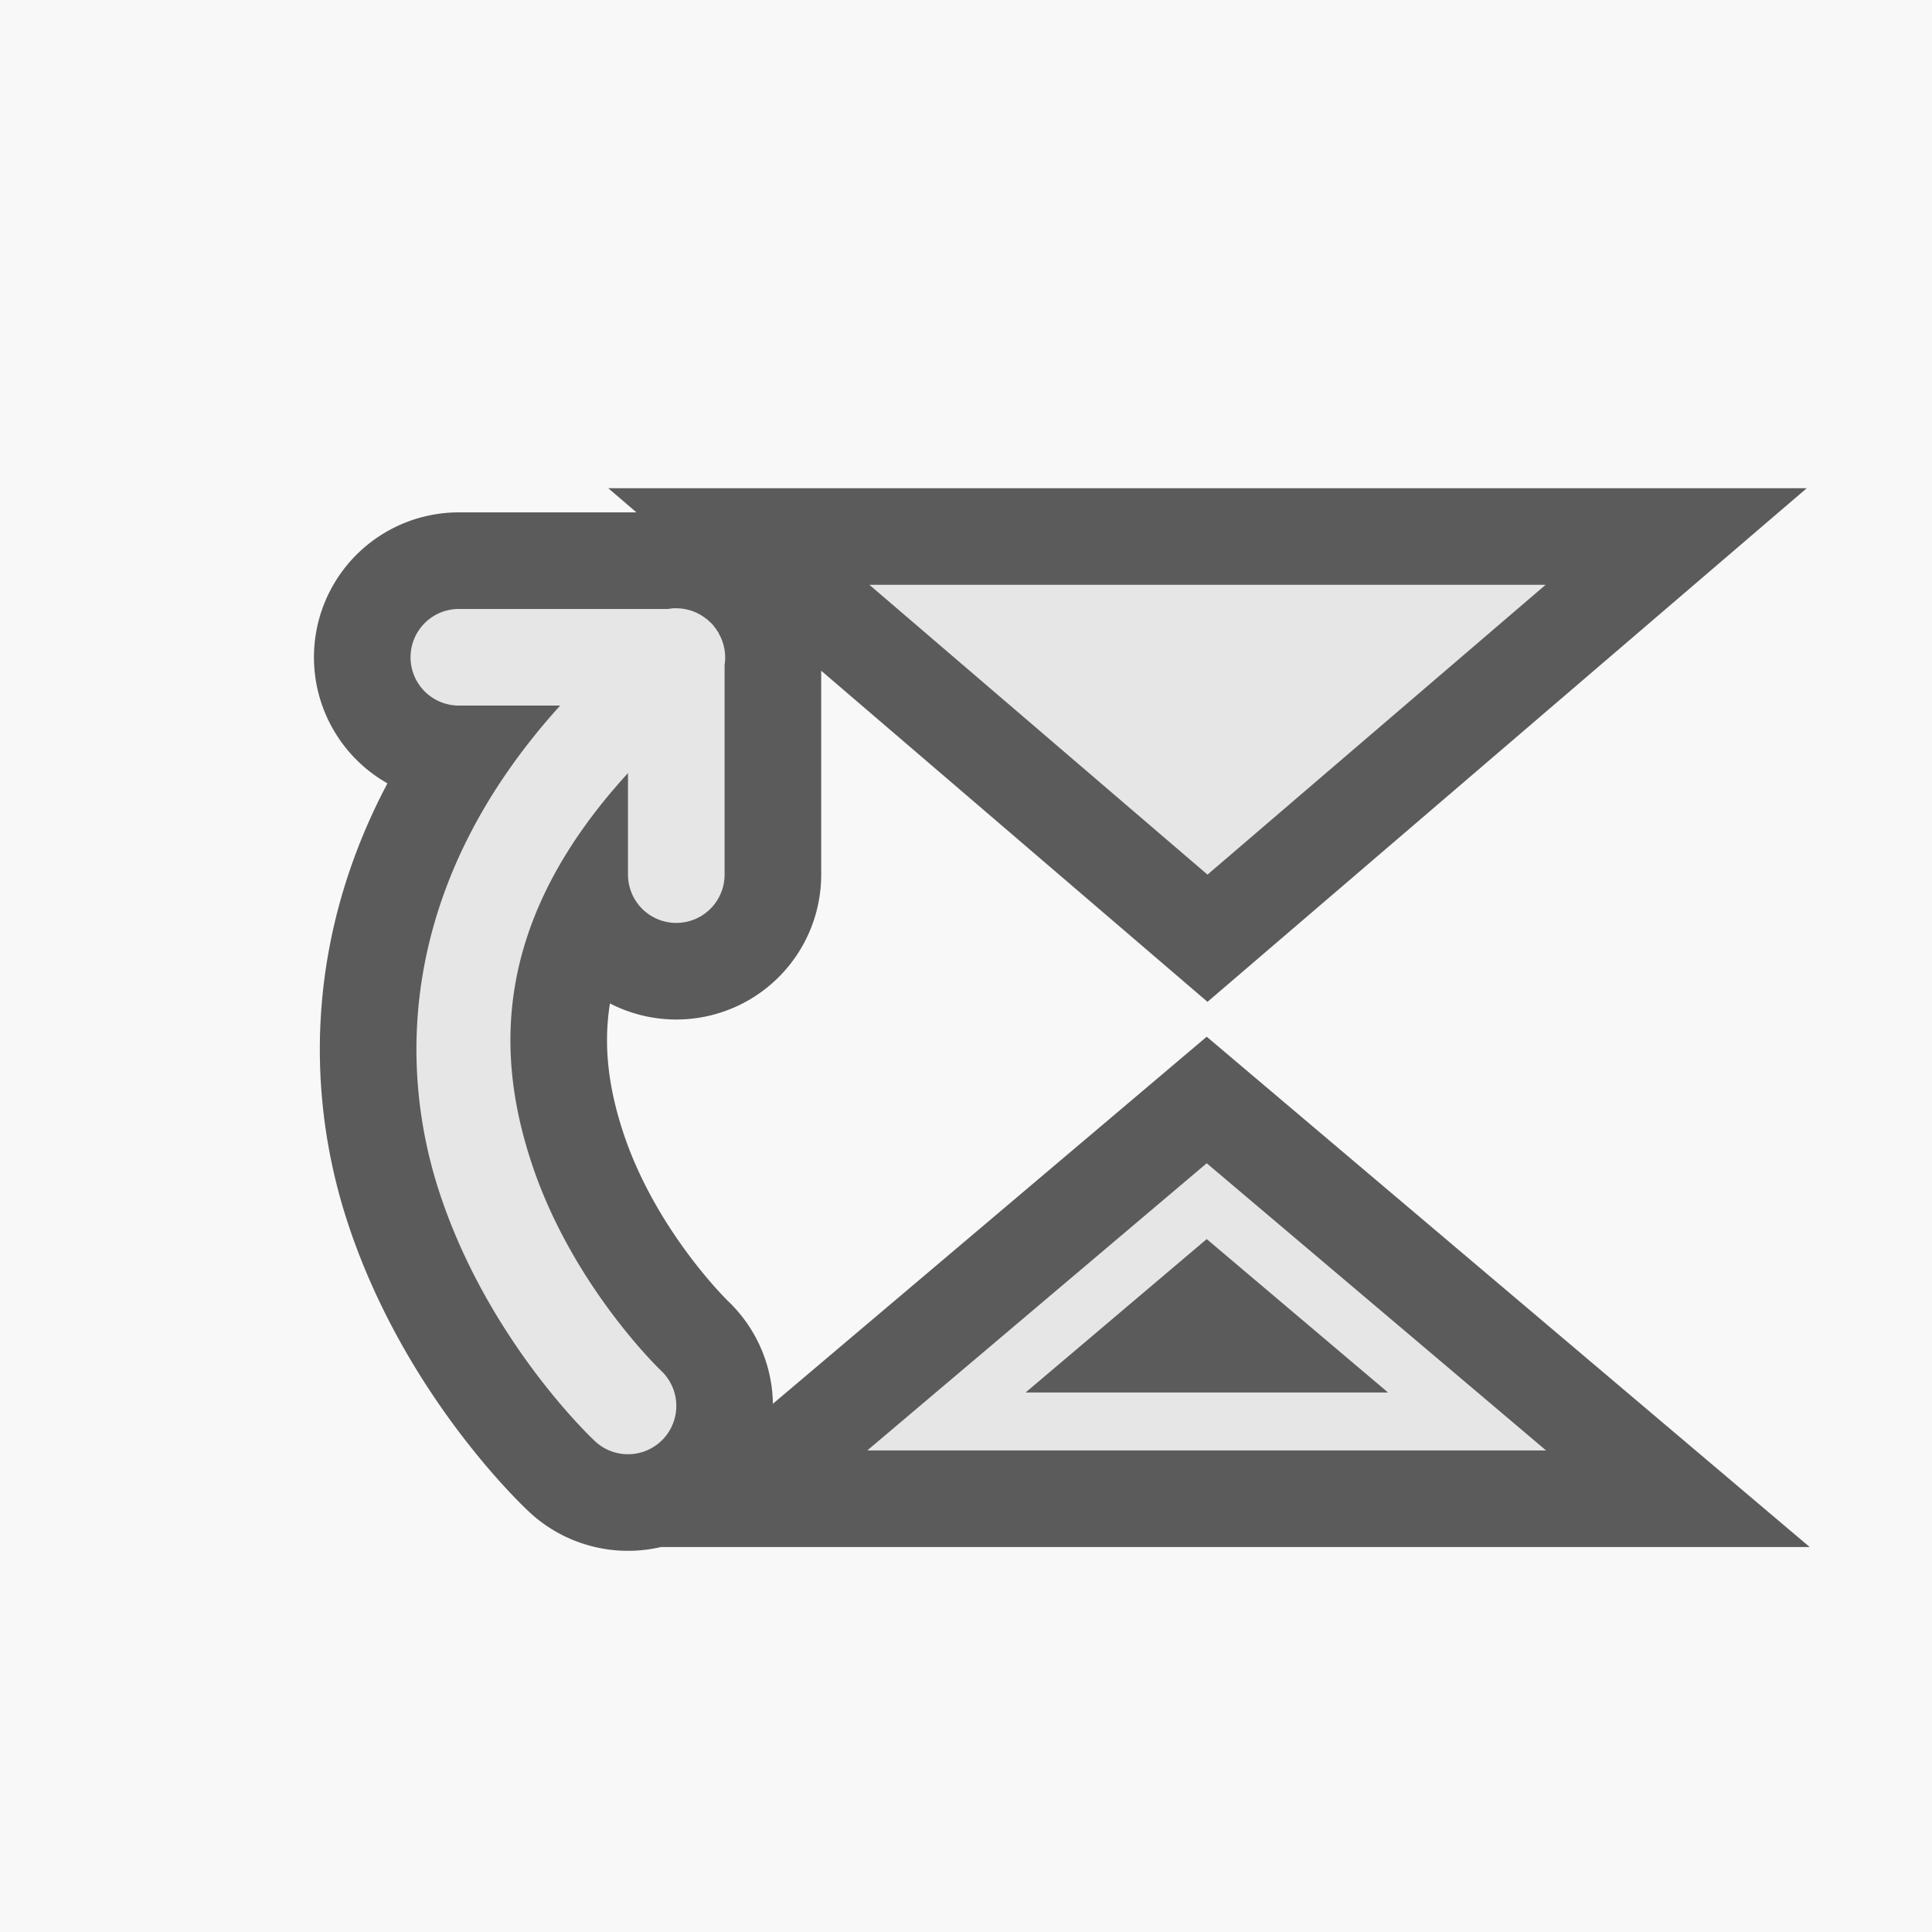 <?xml version="1.0" encoding="UTF-8"?>
<svg enable-background="new 0 0 20 20" version="1.1" viewBox="0 0 20 20" xml:space="preserve" xmlns="http://www.w3.org/2000/svg">
<style type="text/css">
	.st0{fill:none;stroke:#2C2C2C;stroke-width:2;stroke-linejoin:round;stroke-miterlimit:1.414;stroke-opacity:0.765;}
	.st1{fill:#E6E6E6;}
</style>


<g enable-background="new"><g enable-background="new"><rect width="20" height="20" fill="#e7e7e7" fill-opacity=".29" style="paint-order:markers stroke fill"/></g><g transform="translate(0,-620)" enable-background="new"><g transform="translate(1.5,18.054)" shape-rendering="auto"><path d="m7.5 608 3.5 3 3.5-3zm-2.008 0.242a0.5 0.5 0 0 0-0.074 8e-3h-2.168a0.5 0.5 0 1 0 0 1h1.049c-1.632 1.801-1.704 3.68-1.242 5.064 0.515 1.545 1.602 2.551 1.602 2.551a0.5 0.5 0 1 0 0.684-0.73s-0.914-0.87-1.336-2.137c-0.376-1.128-0.414-2.511 0.994-4.049v1.051a0.5 0.5 0 1 0 1 0v-2.17a0.5 0.5 0 0 0-0.057-0.32 0.5 0.5 0 0 0-0.002-6e-3 0.5 0.5 0 0 0-0.023-0.037 0.5 0.5 0 0 0-0.031-0.041 0.5 0.5 0 0 0-0.002-4e-3 0.5 0.5 0 0 0-0.031-0.033 0.5 0.5 0 0 0-0.004-2e-3 0.5 0.5 0 0 0-0.033-0.031 0.5 0.5 0 0 0-0.004-2e-3 0.5 0.5 0 0 0-0.32-0.111zm5.5 5.746-3.514 2.973h7.027l-0.625-0.529zm0 0.785 1.877 1.588h-3.752z" color="#000000" color-rendering="auto" dominant-baseline="auto" enable-background="accumulate" fill="none" image-rendering="auto" solid-color="#000000" stroke="#2b2b2b" stroke-opacity=".765" stroke-width="2" style="font-feature-settings:normal;font-variant-alternates:normal;font-variant-caps:normal;font-variant-ligatures:normal;font-variant-numeric:normal;font-variant-position:normal;isolation:auto;mix-blend-mode:normal;shape-padding:0;text-decoration-color:#000000;text-decoration-line:none;text-decoration-style:solid;text-indent:0;text-orientation:mixed;text-transform:none;white-space:normal"/><path d="m7.5 608 3.5 3 3.5-3zm-2.008 0.242a0.5 0.5 0 0 0-0.074 8e-3h-2.168a0.5 0.5 0 1 0 0 1h1.049c-1.632 1.801-1.704 3.68-1.242 5.064 0.515 1.545 1.602 2.551 1.602 2.551a0.5 0.5 0 1 0 0.684-0.73s-0.914-0.87-1.336-2.137c-0.376-1.128-0.414-2.511 0.994-4.049v1.051a0.5 0.5 0 1 0 1 0v-2.17a0.5 0.5 0 0 0-0.057-0.32 0.5 0.5 0 0 0-0.002-6e-3 0.5 0.5 0 0 0-0.023-0.037 0.5 0.5 0 0 0-0.031-0.041 0.5 0.5 0 0 0-0.002-4e-3 0.5 0.5 0 0 0-0.031-0.033 0.5 0.5 0 0 0-0.004-2e-3 0.5 0.5 0 0 0-0.033-0.031 0.5 0.5 0 0 0-0.004-2e-3 0.5 0.5 0 0 0-0.32-0.111zm5.5 5.746-3.514 2.973h7.027l-0.625-0.529zm0 0.785 1.877 1.588h-3.752z" color="#000000" color-rendering="auto" dominant-baseline="auto" enable-background="accumulate" fill="#e6e6e6" image-rendering="auto" solid-color="#000000" style="font-feature-settings:normal;font-variant-alternates:normal;font-variant-caps:normal;font-variant-ligatures:normal;font-variant-numeric:normal;font-variant-position:normal;isolation:auto;mix-blend-mode:normal;shape-padding:0;text-decoration-color:#000000;text-decoration-line:none;text-decoration-style:solid;text-indent:0;text-orientation:mixed;text-transform:none;white-space:normal"/></g></g></g></svg>
